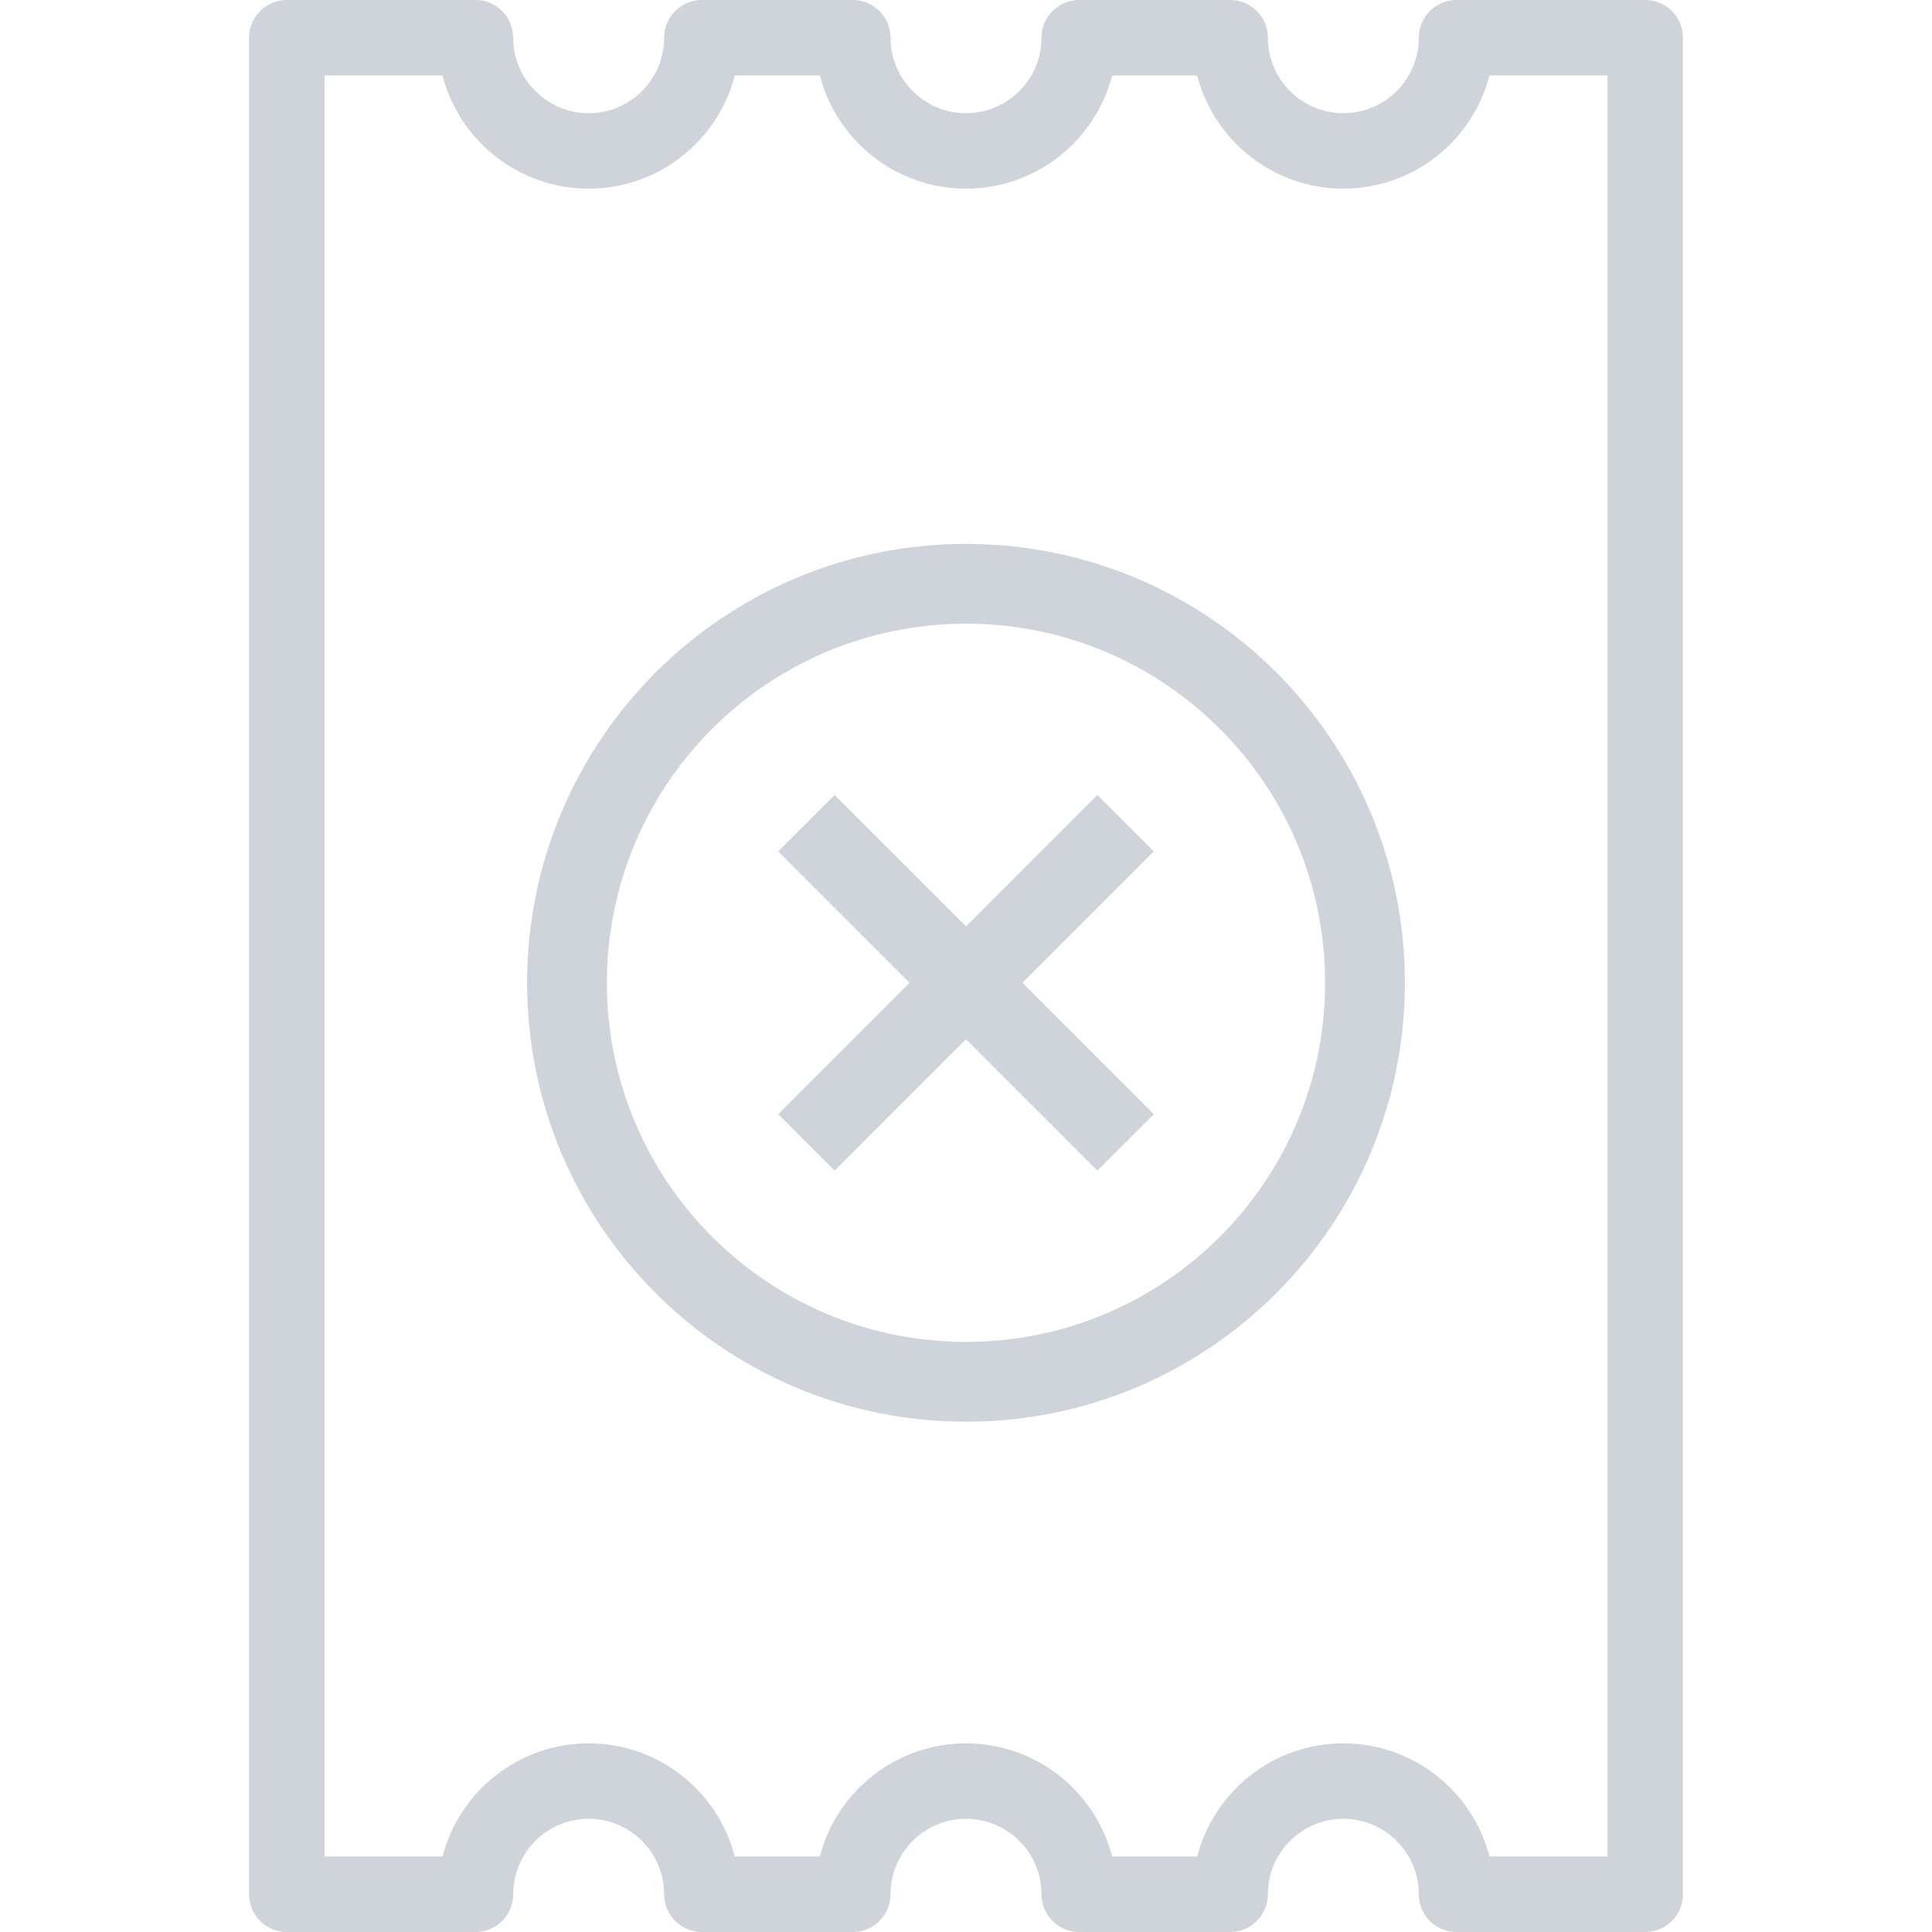<svg width="115" height="115" viewBox="0 0 115 115" fill="none" xmlns="http://www.w3.org/2000/svg">
<path d="M100.176 112.754V2.246C100.176 1.006 99.17 0 97.93 0H86.699C85.459 0 84.453 1.006 84.453 2.246C84.453 4.723 82.438 6.738 79.961 6.738C77.484 6.738 75.469 4.723 75.469 2.246C75.469 1.006 74.463 0 73.223 0H64.239C62.998 0 61.992 1.006 61.992 2.246C61.992 4.723 59.977 6.738 57.5 6.738C55.023 6.738 53.008 4.723 53.008 2.246C53.008 1.006 52.002 0 50.762 0H41.777C40.537 0 39.531 1.006 39.531 2.246C39.531 4.723 37.516 6.738 35.039 6.738C32.562 6.738 30.547 4.723 30.547 2.246C30.547 1.006 29.541 0 28.301 0H17.07C15.83 0 14.824 1.006 14.824 2.246V112.754C14.824 113.994 15.83 115 17.07 115H28.301C29.541 115 30.547 113.994 30.547 112.754C30.547 110.277 32.562 108.262 35.039 108.262C37.516 108.262 39.531 110.277 39.531 112.754C39.531 113.994 40.537 115 41.777 115H50.762C52.002 115 53.008 113.994 53.008 112.754C53.008 110.277 55.023 108.262 57.5 108.262C59.977 108.262 61.992 110.277 61.992 112.754C61.992 113.994 62.998 115 64.239 115H73.223C74.463 115 75.469 113.994 75.469 112.754C75.469 110.277 77.484 108.262 79.961 108.262C82.438 108.262 84.453 110.277 84.453 112.754C84.453 113.994 85.459 115 86.699 115H97.93C99.17 115 100.176 113.994 100.176 112.754ZM95.684 110.508H88.661C87.661 106.637 84.14 103.77 79.961 103.77C75.782 103.77 72.261 106.637 71.261 110.508H66.201C65.201 106.637 61.679 103.77 57.5 103.77C53.322 103.77 49.8 106.637 48.8 110.508H43.739C42.74 106.637 39.218 103.77 35.039 103.77C30.861 103.77 27.339 106.637 26.34 110.508H19.316V4.492H26.339C27.339 8.363 30.86 11.23 35.039 11.23C39.218 11.23 42.739 8.363 43.739 4.492H48.8C49.8 8.363 53.321 11.23 57.5 11.23C61.678 11.23 65.2 8.363 66.2 4.492H71.26C72.26 8.363 75.782 11.23 79.96 11.23C84.139 11.23 87.661 8.363 88.66 4.492H95.684V110.508Z" fill="#CED4DA"/>
<path fill-rule="evenodd" clip-rule="evenodd" d="M57.5 84.625C43.072 84.625 31.375 72.928 31.375 58.5C31.375 44.072 43.072 32.375 57.5 32.375C71.928 32.375 83.625 44.072 83.625 58.5C83.625 72.928 71.928 84.625 57.5 84.625ZM57.5 79.875C69.305 79.875 78.875 70.305 78.875 58.5C78.875 46.695 69.305 37.125 57.5 37.125C45.695 37.125 36.125 46.695 36.125 58.5C36.125 70.305 45.695 79.875 57.5 79.875ZM49.679 69.68L57.5 61.859L65.321 69.68L68.68 66.321L60.859 58.5L68.68 50.679L65.321 47.321L57.5 55.141L49.679 47.321L46.321 50.679L54.141 58.5L46.321 66.321L49.679 69.68Z" fill="#CED4DA"/>
</svg>
